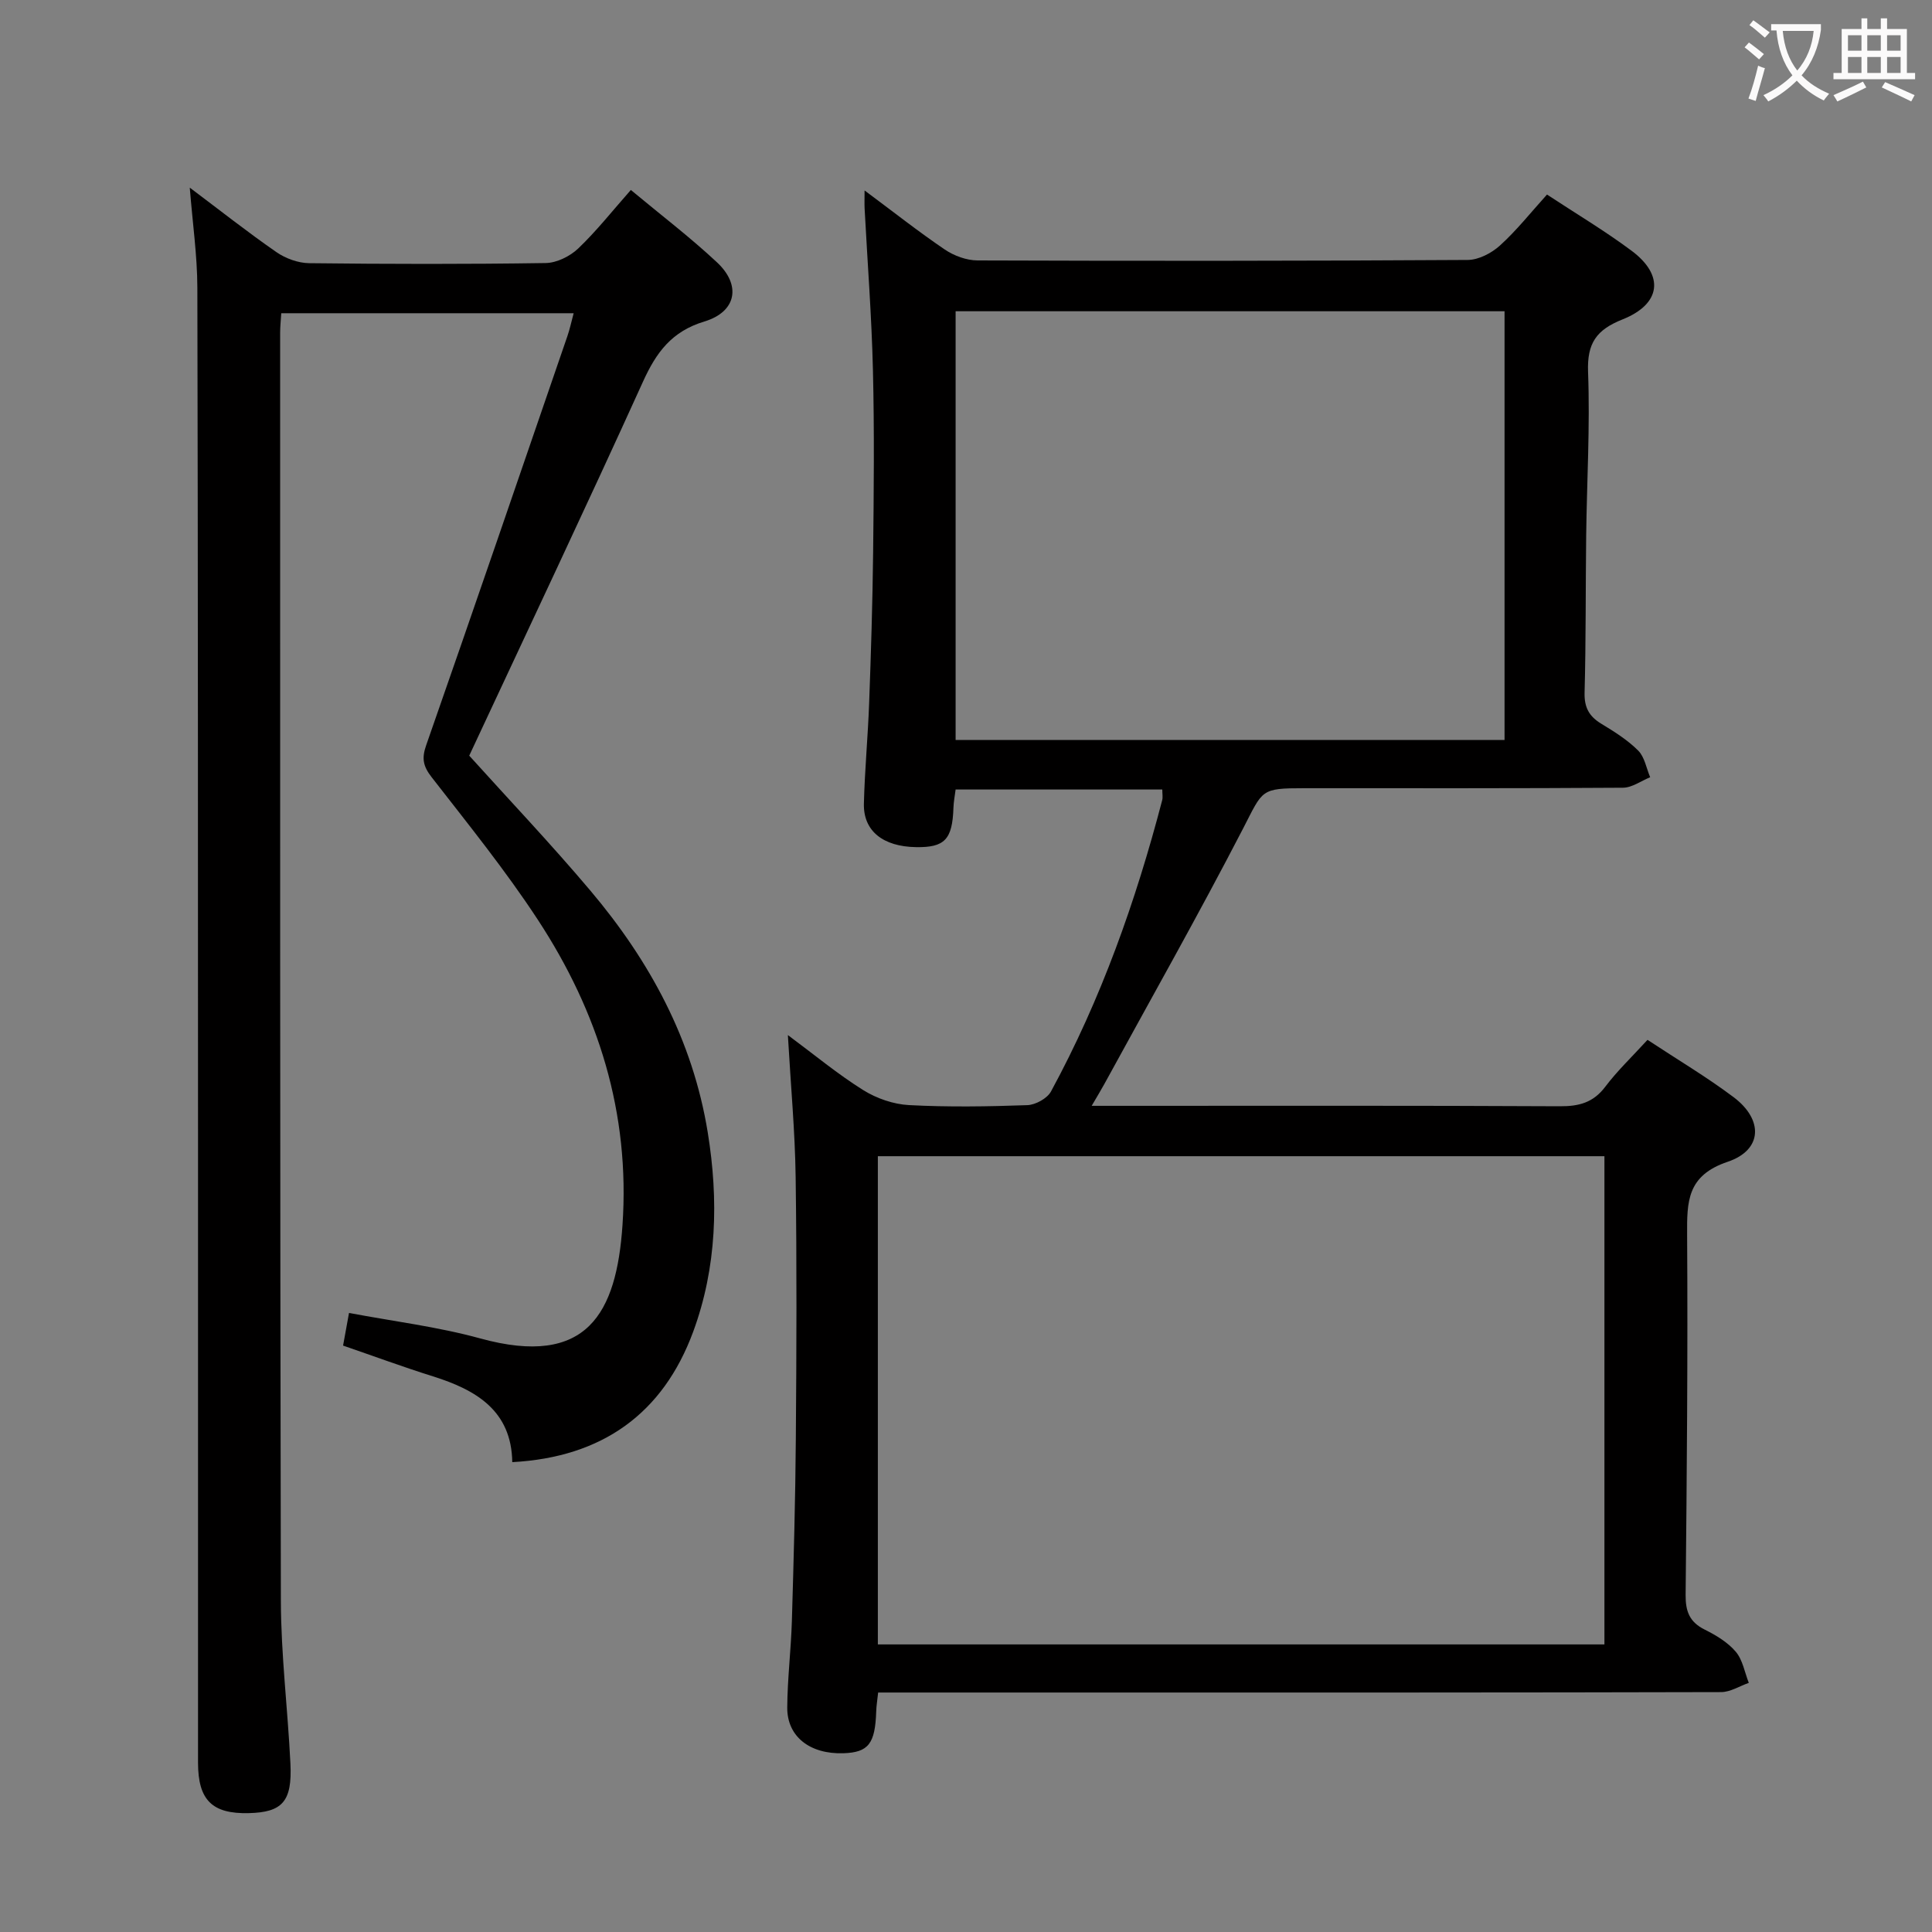 <svg enable-background="new 0 0 400 400" viewBox="0 0 400 400" xmlns="http://www.w3.org/2000/svg"><rect x="0" y="0" width="400" height="400" fill="#808080" stroke="none"/><path d="m341.1 215.29c6.26 4.13 12.28 7.7 17.84 11.88 6.18 4.65 5.98 10.93-1.23 13.36-8.46 2.85-8.45 8.24-8.41 15.21.16 24.82-.06 49.65-.31 74.47-.03 3.39.8 5.61 3.93 7.17 2.35 1.17 4.79 2.63 6.45 4.59 1.44 1.69 1.84 4.27 2.7 6.45-1.9.66-3.81 1.9-5.71 1.91-41.82.11-83.64.09-125.47.09-14.5 0-28.99 0-43.49 0-1.78 0-3.57 0-5.59 0-.18 1.68-.37 2.8-.4 3.92-.22 6.69-1.61 8.48-6.81 8.65-6.9.22-11.65-3.43-11.61-9.47.04-5.97.78-11.94.96-17.92.37-12.64.73-25.28.82-37.93.14-17.99.21-35.99-.04-53.98-.13-9.44-1.01-18.87-1.61-29.39 5.55 4.12 10.36 8.12 15.61 11.4 2.76 1.72 6.25 2.93 9.48 3.1 8.14.43 16.33.3 24.48.01 1.71-.06 4.13-1.39 4.91-2.84 10.35-19.06 17.55-39.36 23.02-60.3.16-.61.02-1.29.02-2.21-14.2 0-28.3 0-42.79 0-.15 1.24-.41 2.51-.45 3.79-.22 6.55-1.8 8.24-7.75 8.14-6.83-.11-10.92-3.34-10.79-8.99.17-6.98.84-13.95 1.09-20.93.38-10.3.7-20.61.82-30.92.14-12.66.27-25.33-.04-37.99-.27-11.13-1.13-22.24-1.72-33.36-.05-.94-.01-1.89-.01-3.77 5.97 4.44 11.16 8.54 16.62 12.24 1.91 1.29 4.49 2.24 6.77 2.25 33.82.12 67.65.11 101.47-.1 2.27-.01 4.95-1.41 6.69-2.99 3.43-3.1 6.33-6.78 9.74-10.55 6 3.95 11.98 7.51 17.53 11.65 6.8 5.07 6.13 11-1.89 14.2-5.4 2.15-7.36 4.9-7.14 10.86.43 11.29-.25 22.62-.39 33.93-.13 10.83-.04 21.66-.33 32.48-.08 3.07.94 4.92 3.47 6.45 2.69 1.63 5.43 3.35 7.63 5.55 1.33 1.33 1.69 3.65 2.48 5.52-1.87.75-3.74 2.15-5.61 2.17-21.99.15-43.99.1-65.98.1-9.15 0-8.54.31-12.69 8.34-9.22 17.83-19.11 35.31-28.74 52.93-.69 1.26-1.45 2.49-2.61 4.49h5.97c30.32 0 60.65-.07 90.97.09 3.98.02 6.92-.76 9.4-4.05 2.5-3.31 5.53-6.19 8.74-9.7zm-159.35 24.09v101.08h150.43c0-33.9 0-67.44 0-101.08-50.31 0-100.21 0-150.43 0zm16.1-174.94v88.77h113.65c0-29.76 0-59.14 0-88.77-38.03 0-75.74 0-113.65 0z" fill="#010000"/><path d="m39.29 38.85c6.23 4.68 11.95 9.2 17.94 13.35 1.9 1.32 4.5 2.26 6.78 2.29 16.33.19 32.66.22 48.98-.03 2.28-.04 5.01-1.39 6.71-3 3.81-3.64 7.11-7.83 10.91-12.13 6.17 5.14 12.27 9.78 17.84 14.99 5.06 4.73 4.04 10.23-2.61 12.24-6.78 2.05-9.97 6.4-12.72 12.47-11.73 25.85-23.88 51.5-35.97 77.42 8.01 8.89 16.83 18.17 25.08 27.94 12.31 14.57 21.2 30.96 24.3 50.06 2.27 13.98 1.9 27.93-3.01 41.26-6.25 16.95-18.83 26.01-37.46 27.01-.16-10.63-7.43-14.94-16.42-17.76-6.15-1.93-12.21-4.17-18.61-6.37.38-2.08.75-4.14 1.23-6.76 9.14 1.73 18.34 2.85 27.18 5.28 22.17 6.09 28.2-5.26 29.44-23.46 1.59-23.2-5-44.1-17.51-63.2-6.72-10.26-14.48-19.86-22.02-29.56-1.75-2.26-2.07-3.88-1.12-6.58 9.86-28.21 19.54-56.48 29.25-84.74.48-1.38.78-2.83 1.29-4.72-20.29 0-40.31 0-60.54 0-.08 1.43-.23 2.73-.23 4.03.01 87.47-.04 174.95.15 262.42.02 11.29 1.43 22.57 1.98 33.86.38 7.83-1.67 10.06-8.64 10.23-7.57.18-10.49-2.7-10.49-10.45 0-41.49.01-82.98 0-124.47-.02-60.31 0-120.63-.14-180.94-.02-6.62-.98-13.23-1.57-20.68z" fill="#010000"/><g fill="#fbfafa"><path d="m362.1 8.8c1.1.8 2.1 1.6 3.1 2.4l-1 1.1c-1.3-1.1-2.3-2-3-2.5zm1.9 4.8c.5.2.9.4 1.4.5-.6 2.3-1.3 4.5-1.9 6.8l-1.5-.5c.8-2.1 1.4-4.3 2-6.8zm-1-9.4c1.3.9 2.4 1.8 3.4 2.5l-1 1.1c-1.4-1.2-2.4-2.1-3.2-2.6zm3.7 2.2v-1.4h10.3v1.2c-.5 3.6-1.8 6.8-4 9.4 1.5 1.6 3.4 2.8 5.7 3.8-.3.4-.7.8-1.1 1.4-2.3-1.1-4.1-2.5-5.6-4.1-1.6 1.6-3.6 3.1-5.9 4.3-.3-.5-.7-.9-1-1.3 2.4-1.1 4.4-2.5 6-4.1-1.9-2.5-3-5.6-3.3-9.3h-1.1zm8.8 0h-6.4c.3 3.3 1.3 6 3 8.2 2-2.3 3.1-5.1 3.4-8.2z"/><path d="m385.3 3.8h1.3v2.2h2.8v-2.2h1.3v2.2h4.1v9.1h1.7v1.3h-16.9v-1.3h1.7v-9.1h4.1v-2.2zm.4 13.1.7 1.2c-1.8.9-3.8 1.9-6 2.9-.2-.4-.5-.8-.8-1.3 2.3-1 4.3-1.9 6.1-2.8zm-3.1-6.4h2.8v-3.2h-2.8zm0 4.6h2.8v-3.3h-2.8zm4-4.6h2.8v-3.2h-2.8zm0 4.6h2.8v-3.3h-2.8zm3.7 1.9c2.1.9 4.1 1.8 6.1 2.7l-.7 1.3c-2.2-1.1-4.2-2-6.1-2.9zm3.2-9.7h-2.8v3.2h2.8zm-2.8 7.8h2.8v-3.3h-2.8z"/></g></svg>
